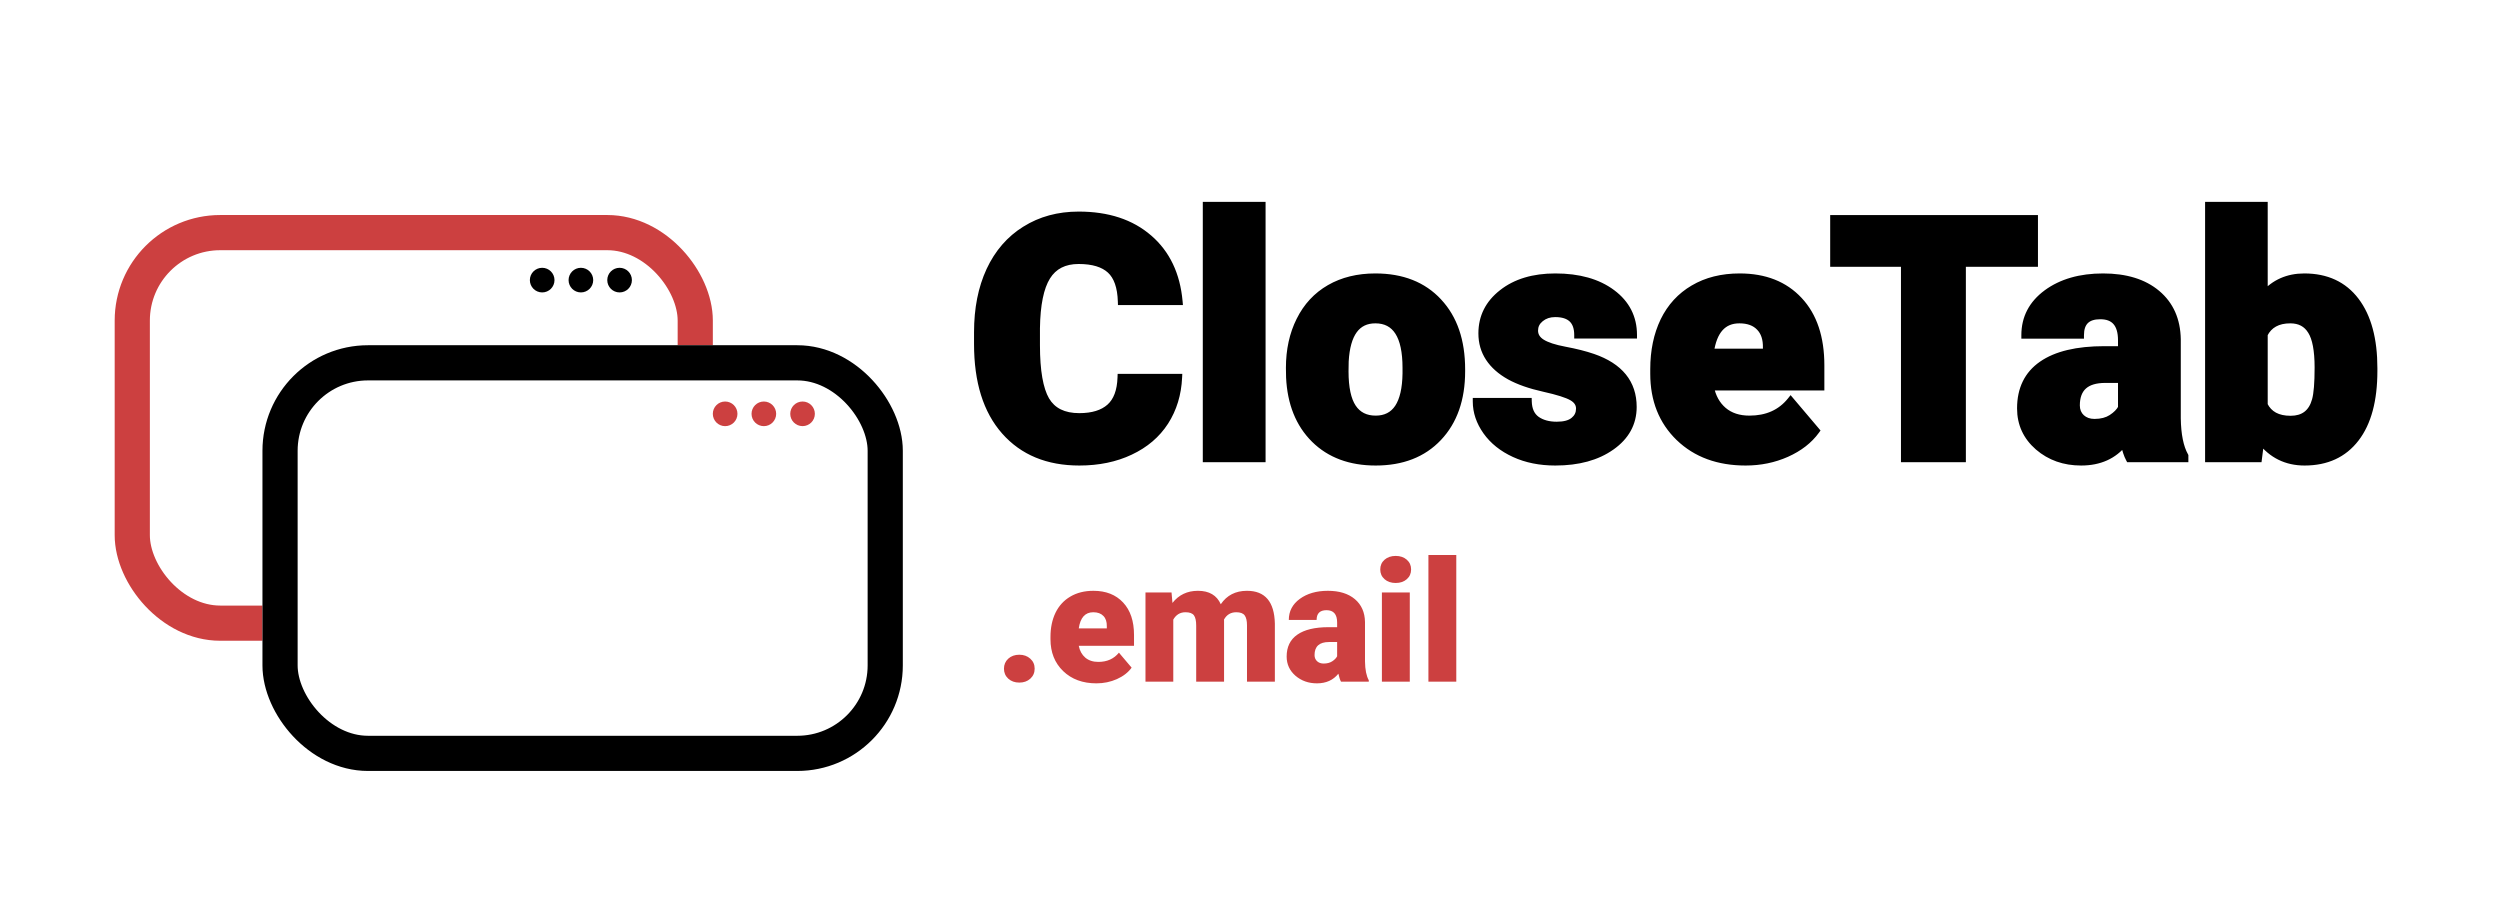 <svg width="109" height="40" viewBox="0 0 109 40" fill="none" xmlns="http://www.w3.org/2000/svg">
<g filter="url(#filter0_d)">
<rect x="5" y="8.761" width="26.079" height="18.562" rx="4.602" fill="white"/>
<rect x="5.767" y="9.528" width="24.546" height="17.028" rx="3.835" stroke="#CC4040" stroke-width="1.534"/>
</g>
<g filter="url(#filter1_d)">
<rect x="11.443" y="14.438" width="27.921" height="18.562" rx="4.602" fill="white"/>
<rect x="12.21" y="15.205" width="26.386" height="17.028" rx="3.835" stroke="black" stroke-width="1.534"/>
</g>
<path d="M51.387 16.455C51.353 17.183 51.157 17.828 50.797 18.389C50.438 18.945 49.932 19.377 49.28 19.684C48.633 19.99 47.892 20.144 47.058 20.144C45.682 20.144 44.599 19.696 43.808 18.799C43.017 17.903 42.621 16.637 42.621 15.002V14.485C42.621 13.459 42.799 12.562 43.153 11.795C43.513 11.023 44.028 10.429 44.699 10.012C45.371 9.59 46.147 9.379 47.029 9.379C48.3 9.379 49.321 9.714 50.093 10.386C50.864 11.052 51.303 11.972 51.409 13.147H48.892C48.873 12.509 48.712 12.052 48.41 11.773C48.108 11.495 47.648 11.356 47.029 11.356C46.401 11.356 45.941 11.591 45.649 12.061C45.356 12.531 45.203 13.281 45.188 14.312V15.053C45.188 16.17 45.327 16.968 45.605 17.447C45.888 17.927 46.373 18.166 47.058 18.166C47.638 18.166 48.082 18.03 48.388 17.756C48.695 17.483 48.858 17.049 48.877 16.455H51.387ZM55.026 20H52.595V8.955H55.026V20ZM56.219 16.038C56.219 15.261 56.37 14.571 56.672 13.967C56.974 13.358 57.408 12.89 57.974 12.565C58.54 12.239 59.204 12.075 59.966 12.075C61.131 12.075 62.049 12.437 62.72 13.161C63.391 13.88 63.727 14.861 63.727 16.102V16.189C63.727 17.402 63.389 18.365 62.713 19.079C62.042 19.789 61.131 20.144 59.98 20.144C58.873 20.144 57.984 19.813 57.312 19.151C56.641 18.485 56.279 17.584 56.227 16.448L56.219 16.038ZM58.643 16.189C58.643 16.908 58.755 17.435 58.981 17.771C59.206 18.106 59.539 18.274 59.98 18.274C60.843 18.274 61.284 17.61 61.303 16.282V16.038C61.303 14.643 60.858 13.945 59.966 13.945C59.156 13.945 58.717 14.547 58.65 15.75L58.643 16.189ZM68.868 17.814C68.868 17.608 68.761 17.442 68.545 17.318C68.329 17.193 67.919 17.064 67.315 16.929C66.711 16.795 66.213 16.62 65.82 16.404C65.426 16.184 65.127 15.918 64.921 15.606C64.715 15.295 64.611 14.938 64.611 14.535C64.611 13.82 64.906 13.233 65.496 12.773C66.086 12.308 66.857 12.075 67.811 12.075C68.837 12.075 69.662 12.308 70.285 12.773C70.908 13.238 71.22 13.849 71.22 14.607H68.789C68.789 13.983 68.461 13.672 67.804 13.672C67.55 13.672 67.337 13.744 67.164 13.888C66.992 14.027 66.905 14.202 66.905 14.413C66.905 14.628 67.011 14.803 67.222 14.938C67.433 15.072 67.768 15.182 68.228 15.268C68.694 15.355 69.101 15.458 69.451 15.578C70.621 15.98 71.206 16.702 71.206 17.742C71.206 18.451 70.889 19.029 70.256 19.475C69.628 19.921 68.813 20.144 67.811 20.144C67.145 20.144 66.551 20.024 66.028 19.784C65.505 19.545 65.098 19.219 64.806 18.806C64.513 18.394 64.367 17.96 64.367 17.505H66.632C66.642 17.864 66.761 18.128 66.992 18.296C67.222 18.459 67.517 18.54 67.876 18.54C68.207 18.54 68.454 18.473 68.617 18.339C68.785 18.205 68.868 18.03 68.868 17.814ZM76.11 20.144C74.916 20.144 73.95 19.789 73.212 19.079C72.474 18.365 72.105 17.438 72.105 16.297V16.095C72.105 15.3 72.251 14.597 72.543 13.988C72.84 13.379 73.272 12.91 73.838 12.579C74.403 12.243 75.074 12.075 75.851 12.075C76.944 12.075 77.807 12.416 78.44 13.097C79.073 13.773 79.389 14.717 79.389 15.93V16.872H74.571C74.657 17.308 74.847 17.651 75.139 17.9C75.431 18.149 75.81 18.274 76.275 18.274C77.042 18.274 77.642 18.006 78.073 17.469L79.18 18.777C78.879 19.195 78.449 19.528 77.893 19.777C77.342 20.022 76.748 20.144 76.11 20.144ZM75.837 13.945C75.127 13.945 74.705 14.415 74.571 15.355H77.016V15.168C77.026 14.779 76.927 14.48 76.721 14.269C76.515 14.053 76.22 13.945 75.837 13.945ZM88.701 11.479H85.559V20H83.035V11.479H79.95V9.53H88.701V11.479ZM92.836 20C92.75 19.842 92.673 19.609 92.606 19.302C92.16 19.863 91.537 20.144 90.737 20.144C90.003 20.144 89.38 19.923 88.867 19.482C88.354 19.036 88.097 18.478 88.097 17.807C88.097 16.963 88.409 16.325 89.032 15.894C89.655 15.462 90.561 15.247 91.75 15.247H92.498V14.837C92.498 14.123 92.189 13.765 91.571 13.765C90.995 13.765 90.708 14.048 90.708 14.614H88.284C88.284 13.861 88.603 13.25 89.241 12.78C89.883 12.31 90.701 12.075 91.693 12.075C92.685 12.075 93.469 12.318 94.044 12.802C94.62 13.286 94.915 13.95 94.929 14.794V18.238C94.939 18.953 95.049 19.499 95.26 19.878V20H92.836ZM91.319 18.418C91.621 18.418 91.87 18.353 92.067 18.224C92.268 18.094 92.412 17.948 92.498 17.785V16.541H91.794C90.95 16.541 90.528 16.92 90.528 17.677C90.528 17.898 90.602 18.078 90.751 18.217C90.9 18.351 91.089 18.418 91.319 18.418ZM103.501 16.174C103.501 17.45 103.237 18.43 102.71 19.116C102.182 19.801 101.439 20.144 100.48 20.144C99.689 20.144 99.052 19.83 98.567 19.202L98.467 20H96.295V8.955H98.719V12.845C99.169 12.332 99.752 12.075 100.466 12.075C101.434 12.075 102.182 12.423 102.71 13.118C103.237 13.813 103.501 14.791 103.501 16.052V16.174ZM101.07 16.023C101.07 15.275 100.969 14.743 100.768 14.427C100.571 14.106 100.267 13.945 99.855 13.945C99.308 13.945 98.93 14.154 98.719 14.571V17.663C98.925 18.075 99.308 18.281 99.869 18.281C100.44 18.281 100.802 18.003 100.955 17.447C101.032 17.174 101.07 16.699 101.07 16.023Z" fill="black"/>
<path d="M51.387 16.455L51.54 16.462L51.548 16.301H51.387V16.455ZM50.797 18.389L50.926 18.473L50.927 18.472L50.797 18.389ZM49.28 19.684L49.215 19.545L49.214 19.545L49.28 19.684ZM43.153 11.795L43.014 11.73L43.014 11.731L43.153 11.795ZM44.699 10.012L44.78 10.142L44.781 10.142L44.699 10.012ZM50.093 10.386L49.992 10.501L49.992 10.502L50.093 10.386ZM51.409 13.147V13.3H51.576L51.561 13.133L51.409 13.147ZM48.892 13.147L48.738 13.152L48.743 13.3H48.892V13.147ZM45.188 14.312L45.035 14.31V14.312H45.188ZM45.605 17.447L45.473 17.524L45.473 17.525L45.605 17.447ZM48.877 16.455V16.301H48.729L48.724 16.45L48.877 16.455ZM51.234 16.448C51.201 17.152 51.012 17.77 50.668 18.306L50.927 18.472C51.302 17.886 51.506 17.215 51.54 16.462L51.234 16.448ZM50.669 18.306C50.326 18.836 49.843 19.249 49.215 19.545L49.345 19.822C50.021 19.505 50.55 19.055 50.926 18.473L50.669 18.306ZM49.214 19.545C48.591 19.841 47.873 19.99 47.058 19.99V20.297C47.911 20.297 48.675 20.14 49.346 19.822L49.214 19.545ZM47.058 19.99C45.719 19.99 44.68 19.556 43.923 18.698L43.693 18.901C44.517 19.835 45.645 20.297 47.058 20.297V19.99ZM43.923 18.698C43.164 17.838 42.775 16.613 42.775 15.002H42.468C42.468 16.661 42.869 17.967 43.693 18.901L43.923 18.698ZM42.775 15.002V14.485H42.468V15.002H42.775ZM42.775 14.485C42.775 13.476 42.949 12.602 43.293 11.859L43.014 11.731C42.648 12.522 42.468 13.441 42.468 14.485H42.775ZM43.292 11.86C43.64 11.113 44.136 10.542 44.78 10.142L44.618 9.881C43.92 10.315 43.385 10.934 43.014 11.73L43.292 11.86ZM44.781 10.142C45.425 9.737 46.173 9.532 47.029 9.532V9.225C46.122 9.225 45.316 9.443 44.618 9.882L44.781 10.142ZM47.029 9.532C48.272 9.532 49.254 9.86 49.992 10.501L50.193 10.27C49.387 9.569 48.327 9.225 47.029 9.225V9.532ZM49.992 10.502C50.729 11.138 51.153 12.019 51.256 13.161L51.561 13.133C51.453 11.926 51 10.966 50.193 10.269L49.992 10.502ZM51.409 12.993H48.892V13.3H51.409V12.993ZM49.045 13.142C49.025 12.486 48.859 11.979 48.514 11.661L48.306 11.886C48.565 12.124 48.72 12.533 48.738 13.152L49.045 13.142ZM48.514 11.661C48.172 11.346 47.667 11.203 47.029 11.203V11.51C47.628 11.51 48.044 11.645 48.306 11.886L48.514 11.661ZM47.029 11.203C46.357 11.203 45.843 11.459 45.518 11.98L45.779 12.142C46.039 11.724 46.446 11.51 47.029 11.51V11.203ZM45.518 11.98C45.203 12.486 45.05 13.271 45.035 14.31L45.342 14.314C45.356 13.291 45.509 12.575 45.779 12.142L45.518 11.98ZM45.035 14.312V15.053H45.342V14.312H45.035ZM45.035 15.053C45.035 16.174 45.173 17.008 45.473 17.524L45.738 17.37C45.482 16.928 45.342 16.165 45.342 15.053H45.035ZM45.473 17.525C45.791 18.063 46.333 18.32 47.058 18.32V18.013C46.412 18.013 45.986 17.791 45.738 17.369L45.473 17.525ZM47.058 18.32C47.66 18.32 48.146 18.178 48.49 17.871L48.286 17.642C48.017 17.881 47.616 18.013 47.058 18.013V18.32ZM48.49 17.871C48.84 17.559 49.011 17.077 49.031 16.46L48.724 16.45C48.706 17.021 48.55 17.407 48.286 17.642L48.49 17.871ZM48.877 16.608H51.387V16.301H48.877V16.608ZM55.026 20V20.153H55.179V20H55.026ZM52.595 20H52.442V20.153H52.595V20ZM52.595 8.955V8.801H52.442V8.955H52.595ZM55.026 8.955H55.179V8.801H55.026V8.955ZM55.026 19.847H52.595V20.153H55.026V19.847ZM52.749 20V8.955H52.442V20H52.749ZM52.595 9.108H55.026V8.801H52.595V9.108ZM54.872 8.955V20H55.179V8.955H54.872ZM56.219 16.038H56.066L56.066 16.04L56.219 16.038ZM56.672 13.967L56.81 14.035L56.81 14.035L56.672 13.967ZM57.974 12.565L57.898 12.431L57.974 12.565ZM62.72 13.161L62.608 13.266L62.608 13.266L62.72 13.161ZM62.713 19.079L62.602 18.974L62.602 18.974L62.713 19.079ZM57.312 19.151L57.204 19.26L57.205 19.261L57.312 19.151ZM56.227 16.448L56.073 16.45L56.073 16.455L56.227 16.448ZM58.643 16.189L58.489 16.186V16.189H58.643ZM61.303 16.282L61.457 16.284V16.282H61.303ZM58.65 15.75L58.497 15.742L58.497 15.748L58.65 15.75ZM56.373 16.038C56.373 15.281 56.52 14.615 56.81 14.035L56.535 13.898C56.221 14.526 56.066 15.241 56.066 16.038H56.373ZM56.81 14.035C57.099 13.452 57.512 13.008 58.051 12.697L57.898 12.431C57.304 12.773 56.85 13.264 56.535 13.899L56.81 14.035ZM58.051 12.697C58.589 12.387 59.226 12.229 59.966 12.229V11.922C59.181 11.922 58.49 12.09 57.898 12.431L58.051 12.697ZM59.966 12.229C61.097 12.229 61.971 12.579 62.608 13.266L62.833 13.057C62.127 12.296 61.165 11.922 59.966 11.922V12.229ZM62.608 13.266C63.246 13.95 63.574 14.889 63.574 16.102H63.88C63.88 14.833 63.536 13.811 62.832 13.057L62.608 13.266ZM63.574 16.102V16.189H63.88V16.102H63.574ZM63.574 16.189C63.574 17.372 63.245 18.295 62.602 18.974L62.824 19.185C63.533 18.436 63.88 17.431 63.88 16.189H63.574ZM62.602 18.974C61.965 19.648 61.097 19.99 59.98 19.99V20.297C61.165 20.297 62.119 19.931 62.824 19.185L62.602 18.974ZM59.98 19.99C58.906 19.99 58.058 19.671 57.42 19.042L57.205 19.261C57.91 19.956 58.84 20.297 59.98 20.297V19.99ZM57.421 19.043C56.782 18.409 56.431 17.547 56.38 16.441L56.073 16.455C56.127 17.621 56.501 18.562 57.204 19.26L57.421 19.043ZM56.38 16.445L56.373 16.035L56.066 16.04L56.073 16.45L56.38 16.445ZM58.489 16.189C58.489 16.918 58.602 17.482 58.853 17.856L59.108 17.685C58.909 17.388 58.796 16.898 58.796 16.189H58.489ZM58.853 17.856C59.11 18.239 59.494 18.428 59.98 18.428V18.121C59.585 18.121 59.302 17.974 59.108 17.685L58.853 17.856ZM59.98 18.428C60.458 18.428 60.834 18.24 61.086 17.861C61.331 17.493 61.447 16.96 61.457 16.284L61.15 16.28C61.141 16.932 61.027 17.395 60.831 17.691C60.641 17.976 60.365 18.121 59.98 18.121V18.428ZM61.457 16.282V16.038H61.15V16.282H61.457ZM61.457 16.038C61.457 15.329 61.344 14.771 61.098 14.386C60.845 13.989 60.459 13.792 59.966 13.792V14.098C60.364 14.098 60.648 14.25 60.84 14.551C61.04 14.863 61.15 15.352 61.15 16.038H61.457ZM59.966 13.792C59.517 13.792 59.156 13.962 58.905 14.306C58.661 14.641 58.531 15.127 58.497 15.742L58.803 15.759C58.836 15.17 58.959 14.753 59.153 14.487C59.341 14.229 59.605 14.098 59.966 14.098V13.792ZM58.497 15.748L58.489 16.186L58.796 16.191L58.803 15.753L58.497 15.748ZM65.82 16.404L65.744 16.538L65.746 16.539L65.82 16.404ZM65.496 12.773L65.59 12.894L65.591 12.893L65.496 12.773ZM70.285 12.773L70.193 12.896L70.285 12.773ZM71.22 14.607V14.76H71.373V14.607H71.22ZM68.789 14.607H68.636V14.76H68.789V14.607ZM67.164 13.888L67.26 14.007L67.262 14.005L67.164 13.888ZM68.228 15.268L68.2 15.419L68.201 15.419L68.228 15.268ZM69.451 15.578L69.501 15.432L69.501 15.432L69.451 15.578ZM70.256 19.475L70.168 19.35L70.168 19.35L70.256 19.475ZM64.367 17.505V17.351H64.213V17.505H64.367ZM66.632 17.505L66.785 17.501L66.781 17.351H66.632V17.505ZM66.992 18.296L66.901 18.42L66.903 18.421L66.992 18.296ZM68.617 18.339L68.521 18.219L68.519 18.22L68.617 18.339ZM69.022 17.814C69.022 17.541 68.873 17.33 68.622 17.185L68.468 17.451C68.648 17.555 68.715 17.675 68.715 17.814H69.022ZM68.622 17.185C68.383 17.047 67.952 16.914 67.349 16.78L67.282 17.079C67.887 17.214 68.275 17.339 68.468 17.451L68.622 17.185ZM67.349 16.78C66.754 16.648 66.27 16.477 65.893 16.27L65.746 16.539C66.155 16.764 66.669 16.943 67.282 17.079L67.349 16.78ZM65.895 16.271C65.518 16.06 65.239 15.809 65.049 15.522L64.793 15.691C65.015 16.027 65.334 16.308 65.745 16.538L65.895 16.271ZM65.049 15.522C64.86 15.237 64.765 14.91 64.765 14.535H64.458C64.458 14.965 64.569 15.352 64.793 15.691L65.049 15.522ZM64.765 14.535C64.765 13.87 65.036 13.327 65.59 12.894L65.401 12.652C64.777 13.14 64.458 13.771 64.458 14.535H64.765ZM65.591 12.893C66.147 12.455 66.882 12.229 67.811 12.229V11.922C66.832 11.922 66.024 12.161 65.401 12.652L65.591 12.893ZM67.811 12.229C68.815 12.229 69.604 12.456 70.193 12.896L70.377 12.65C69.72 12.16 68.86 11.922 67.811 11.922V12.229ZM70.193 12.896C70.779 13.333 71.067 13.899 71.067 14.607H71.373C71.373 13.799 71.038 13.143 70.377 12.65L70.193 12.896ZM71.22 14.453H68.789V14.76H71.22V14.453ZM68.943 14.607C68.943 14.269 68.853 13.989 68.649 13.794C68.445 13.601 68.154 13.518 67.804 13.518V13.825C68.111 13.825 68.312 13.898 68.438 14.017C68.561 14.134 68.636 14.321 68.636 14.607H68.943ZM67.804 13.518C67.519 13.518 67.27 13.6 67.066 13.77L67.262 14.005C67.404 13.888 67.581 13.825 67.804 13.825V13.518ZM67.068 13.768C66.861 13.935 66.752 14.153 66.752 14.413H67.059C67.059 14.251 67.122 14.119 67.26 14.007L67.068 13.768ZM66.752 14.413C66.752 14.69 66.892 14.91 67.139 15.067L67.304 14.808C67.129 14.697 67.059 14.567 67.059 14.413H66.752ZM67.139 15.067C67.376 15.217 67.735 15.332 68.2 15.419L68.257 15.117C67.802 15.032 67.49 14.926 67.304 14.808L67.139 15.067ZM68.201 15.419C68.66 15.504 69.06 15.606 69.401 15.723L69.501 15.432C69.142 15.309 68.727 15.205 68.257 15.117L68.201 15.419ZM69.401 15.723C69.968 15.918 70.379 16.185 70.648 16.517C70.915 16.847 71.052 17.253 71.052 17.742H71.359C71.359 17.191 71.203 16.715 70.886 16.324C70.57 15.935 70.104 15.64 69.501 15.432L69.401 15.723ZM71.052 17.742C71.052 18.396 70.764 18.93 70.168 19.35L70.345 19.601C71.014 19.129 71.359 18.506 71.359 17.742H71.052ZM70.168 19.35C69.572 19.773 68.791 19.99 67.811 19.99V20.297C68.836 20.297 69.684 20.069 70.345 19.6L70.168 19.35ZM67.811 19.99C67.164 19.99 66.591 19.874 66.092 19.645L65.964 19.924C66.51 20.174 67.126 20.297 67.811 20.297V19.99ZM66.092 19.645C65.591 19.415 65.206 19.105 64.931 18.718L64.68 18.895C64.99 19.332 65.421 19.674 65.964 19.924L66.092 19.645ZM64.931 18.718C64.654 18.328 64.52 17.925 64.52 17.505H64.213C64.213 17.995 64.372 18.46 64.68 18.895L64.931 18.718ZM64.367 17.658H66.632V17.351H64.367V17.658ZM66.479 17.509C66.489 17.902 66.623 18.217 66.901 18.42L67.082 18.172C66.9 18.039 66.794 17.826 66.785 17.501L66.479 17.509ZM66.903 18.421C67.165 18.607 67.494 18.694 67.876 18.694V18.387C67.54 18.387 67.278 18.311 67.08 18.171L66.903 18.421ZM67.876 18.694C68.224 18.694 68.512 18.624 68.714 18.457L68.519 18.22C68.396 18.322 68.19 18.387 67.876 18.387V18.694ZM68.713 18.459C68.917 18.295 69.022 18.076 69.022 17.814H68.715C68.715 17.983 68.652 18.114 68.521 18.219L68.713 18.459ZM73.212 19.079L73.105 19.19L73.106 19.19L73.212 19.079ZM72.543 13.988L72.405 13.921L72.405 13.922L72.543 13.988ZM73.838 12.579L73.915 12.711L73.916 12.711L73.838 12.579ZM78.44 13.097L78.327 13.201L78.328 13.201L78.44 13.097ZM79.389 16.872V17.025H79.542V16.872H79.389ZM74.571 16.872V16.718H74.384L74.421 16.902L74.571 16.872ZM75.139 17.9L75.239 17.784L75.139 17.9ZM78.073 17.469L78.19 17.37L78.07 17.228L77.954 17.373L78.073 17.469ZM79.18 18.777L79.305 18.867L79.375 18.77L79.298 18.678L79.18 18.777ZM77.893 19.777L77.956 19.917L77.956 19.917L77.893 19.777ZM74.571 15.355L74.419 15.333L74.394 15.508H74.571V15.355ZM77.016 15.355V15.508H77.169V15.355H77.016ZM77.016 15.168L76.863 15.164V15.168H77.016ZM76.721 14.269L76.61 14.375L76.611 14.376L76.721 14.269ZM76.11 19.99C74.949 19.99 74.023 19.646 73.318 18.969L73.106 19.19C73.877 19.932 74.884 20.297 76.11 20.297V19.99ZM73.319 18.969C72.614 18.287 72.258 17.401 72.258 16.297H71.951C71.951 17.474 72.334 18.443 73.105 19.19L73.319 18.969ZM72.258 16.297V16.095H71.951V16.297H72.258ZM72.258 16.095C72.258 15.318 72.401 14.639 72.681 14.055L72.405 13.922C72.101 14.555 71.951 15.28 71.951 16.095H72.258ZM72.681 14.056C72.965 13.473 73.376 13.026 73.915 12.711L73.76 12.446C73.167 12.793 72.715 13.286 72.405 13.921L72.681 14.056ZM73.916 12.711C74.454 12.392 75.097 12.229 75.851 12.229V11.922C75.052 11.922 74.353 12.095 73.759 12.447L73.916 12.711ZM75.851 12.229C76.91 12.229 77.729 12.557 78.327 13.201L78.552 12.992C77.885 12.275 76.978 11.922 75.851 11.922V12.229ZM78.328 13.201C78.927 13.841 79.236 14.743 79.236 15.93H79.542C79.542 14.691 79.219 13.704 78.552 12.992L78.328 13.201ZM79.236 15.93V16.872H79.542V15.93H79.236ZM79.389 16.718H74.571V17.025H79.389V16.718ZM74.421 16.902C74.512 17.366 74.717 17.742 75.04 18.017L75.239 17.784C74.977 17.56 74.802 17.25 74.722 16.842L74.421 16.902ZM75.04 18.017C75.365 18.295 75.782 18.428 76.275 18.428V18.121C75.839 18.121 75.498 18.004 75.239 17.784L75.04 18.017ZM76.275 18.428C77.083 18.428 77.728 18.142 78.193 17.565L77.954 17.373C77.555 17.869 77.002 18.121 76.275 18.121V18.428ZM77.956 17.568L79.063 18.877L79.298 18.678L78.19 17.37L77.956 17.568ZM79.056 18.688C78.773 19.079 78.367 19.397 77.831 19.637L77.956 19.917C78.532 19.659 78.984 19.31 79.305 18.867L79.056 18.688ZM77.831 19.637C77.3 19.872 76.727 19.99 76.11 19.99V20.297C76.768 20.297 77.383 20.171 77.956 19.917L77.831 19.637ZM75.837 13.792C75.444 13.792 75.118 13.924 74.874 14.195C74.635 14.461 74.489 14.847 74.419 15.333L74.723 15.376C74.788 14.922 74.919 14.604 75.102 14.4C75.28 14.202 75.519 14.098 75.837 14.098V13.792ZM74.571 15.508H77.016V15.201H74.571V15.508ZM77.169 15.355V15.168H76.863V15.355H77.169ZM77.169 15.171C77.18 14.755 77.074 14.411 76.831 14.162L76.611 14.376C76.78 14.549 76.871 14.803 76.863 15.164L77.169 15.171ZM76.832 14.163C76.589 13.909 76.249 13.792 75.837 13.792V14.098C76.191 14.098 76.441 14.197 76.61 14.375L76.832 14.163ZM88.701 11.479V11.632H88.855V11.479H88.701ZM85.559 11.479V11.325H85.406V11.479H85.559ZM85.559 20V20.153H85.712V20H85.559ZM83.035 20H82.882V20.153H83.035V20ZM83.035 11.479H83.188V11.325H83.035V11.479ZM79.95 11.479H79.796V11.632H79.95V11.479ZM79.95 9.53V9.376H79.796V9.53H79.95ZM88.701 9.53H88.855V9.376H88.701V9.53ZM88.701 11.325H85.559V11.632H88.701V11.325ZM85.406 11.479V20H85.712V11.479H85.406ZM85.559 19.847H83.035V20.153H85.559V19.847ZM83.188 20V11.479H82.882V20H83.188ZM83.035 11.325H79.95V11.632H83.035V11.325ZM80.103 11.479V9.53H79.796V11.479H80.103ZM79.95 9.683H88.701V9.376H79.95V9.683ZM88.548 9.53V11.479H88.855V9.53H88.548ZM92.836 20L92.702 20.073L92.745 20.153H92.836V20ZM92.606 19.302L92.756 19.27L92.687 18.954L92.486 19.207L92.606 19.302ZM88.867 19.482L88.766 19.598L88.767 19.599L88.867 19.482ZM89.032 15.894L88.945 15.768L89.032 15.894ZM92.498 15.247V15.4H92.652V15.247H92.498ZM90.708 14.614V14.767H90.861V14.614H90.708ZM88.284 14.614H88.131V14.767H88.284V14.614ZM89.241 12.78L89.15 12.656L89.15 12.657L89.241 12.78ZM94.044 12.802L94.143 12.684L94.044 12.802ZM94.929 14.794H95.082L95.082 14.791L94.929 14.794ZM94.929 18.238H94.775L94.775 18.24L94.929 18.238ZM95.26 19.878H95.413V19.838L95.394 19.803L95.26 19.878ZM95.26 20V20.153H95.413V20H95.26ZM92.067 18.224L91.984 18.095L91.983 18.096L92.067 18.224ZM92.498 17.785L92.634 17.857L92.652 17.823V17.785H92.498ZM92.498 16.541H92.652V16.388H92.498V16.541ZM90.751 18.217L90.646 18.329L90.648 18.331L90.751 18.217ZM92.971 19.927C92.895 19.787 92.822 19.571 92.756 19.27L92.456 19.335C92.525 19.647 92.605 19.896 92.702 20.073L92.971 19.927ZM92.486 19.207C92.073 19.727 91.497 19.99 90.737 19.99V20.297C91.578 20.297 92.248 20 92.726 19.398L92.486 19.207ZM90.737 19.99C90.036 19.99 89.45 19.781 88.967 19.366L88.767 19.599C89.31 20.066 89.97 20.297 90.737 20.297V19.99ZM88.968 19.366C88.487 18.949 88.251 18.433 88.251 17.807H87.944C87.944 18.523 88.22 19.123 88.766 19.598L88.968 19.366ZM88.251 17.807C88.251 17.007 88.543 16.419 89.12 16.02L88.945 15.768C88.275 16.232 87.944 16.919 87.944 17.807H88.251ZM89.12 16.02C89.706 15.614 90.576 15.4 91.75 15.4V15.093C90.547 15.093 89.605 15.311 88.945 15.768L89.12 16.02ZM91.75 15.4H92.498V15.093H91.75V15.4ZM92.652 15.247V14.837H92.345V15.247H92.652ZM92.652 14.837C92.652 14.461 92.571 14.15 92.382 13.933C92.19 13.711 91.91 13.612 91.571 13.612V13.919C91.85 13.919 92.033 13.998 92.15 14.134C92.271 14.273 92.345 14.498 92.345 14.837H92.652ZM91.571 13.612C91.26 13.612 90.999 13.688 90.816 13.868C90.633 14.048 90.554 14.307 90.554 14.614H90.861C90.861 14.355 90.927 14.19 91.031 14.087C91.136 13.984 91.306 13.919 91.571 13.919V13.612ZM90.708 14.46H88.284V14.767H90.708V14.46ZM88.438 14.614C88.438 13.913 88.731 13.346 89.332 12.904L89.15 12.657C88.475 13.154 88.131 13.81 88.131 14.614H88.438ZM89.331 12.904C89.942 12.458 90.725 12.229 91.693 12.229V11.922C90.676 11.922 89.825 12.163 89.15 12.656L89.331 12.904ZM91.693 12.229C92.661 12.229 93.406 12.465 93.946 12.919L94.143 12.684C93.532 12.17 92.71 11.922 91.693 11.922V12.229ZM93.946 12.919C94.483 13.371 94.762 13.991 94.775 14.796L95.082 14.791C95.067 13.909 94.757 13.201 94.143 12.684L93.946 12.919ZM94.775 14.794V18.238H95.082V14.794H94.775ZM94.775 18.24C94.785 18.965 94.897 19.541 95.126 19.952L95.394 19.803C95.201 19.457 95.092 18.94 95.082 18.236L94.775 18.24ZM95.106 19.878V20H95.413V19.878H95.106ZM95.26 19.847H92.836V20.153H95.26V19.847ZM91.319 18.571C91.643 18.571 91.923 18.502 92.151 18.352L91.983 18.096C91.817 18.204 91.599 18.265 91.319 18.265V18.571ZM92.15 18.353C92.367 18.213 92.532 18.049 92.634 17.857L92.363 17.713C92.292 17.847 92.169 17.975 91.984 18.095L92.15 18.353ZM92.652 17.785V16.541H92.345V17.785H92.652ZM92.498 16.388H91.794V16.695H92.498V16.388ZM91.794 16.388C91.352 16.388 90.992 16.486 90.742 16.711C90.489 16.938 90.374 17.27 90.374 17.677H90.681C90.681 17.327 90.778 17.091 90.947 16.939C91.119 16.785 91.391 16.695 91.794 16.695V16.388ZM90.374 17.677C90.374 17.936 90.464 18.158 90.646 18.329L90.856 18.105C90.741 17.997 90.681 17.859 90.681 17.677H90.374ZM90.648 18.331C90.829 18.494 91.057 18.571 91.319 18.571V18.265C91.121 18.265 90.97 18.208 90.854 18.103L90.648 18.331ZM102.71 19.116L102.831 19.209L102.71 19.116ZM98.567 19.202L98.689 19.108L98.462 18.814L98.415 19.183L98.567 19.202ZM98.467 20V20.153H98.602L98.619 20.019L98.467 20ZM96.295 20H96.142V20.153H96.295V20ZM96.295 8.955V8.801H96.142V8.955H96.295ZM98.719 8.955H98.872V8.801H98.719V8.955ZM98.719 12.845H98.565V13.252L98.834 12.946L98.719 12.845ZM100.768 14.427L100.637 14.507L100.639 14.509L100.768 14.427ZM98.719 14.571L98.582 14.502L98.565 14.534V14.571H98.719ZM98.719 17.663H98.565V17.699L98.581 17.732L98.719 17.663ZM100.955 17.447L100.807 17.406L100.807 17.406L100.955 17.447ZM103.347 16.174C103.347 17.431 103.087 18.373 102.588 19.022L102.831 19.209C103.387 18.487 103.654 17.468 103.654 16.174H103.347ZM102.588 19.022C102.093 19.665 101.397 19.99 100.48 19.99V20.297C101.481 20.297 102.271 19.937 102.831 19.209L102.588 19.022ZM100.48 19.99C99.737 19.99 99.144 19.699 98.689 19.108L98.446 19.296C98.959 19.961 99.642 20.297 100.48 20.297V19.99ZM98.415 19.183L98.315 19.981L98.619 20.019L98.72 19.221L98.415 19.183ZM98.467 19.847H96.295V20.153H98.467V19.847ZM96.449 20V8.955H96.142V20H96.449ZM96.295 9.108H98.719V8.801H96.295V9.108ZM98.565 8.955V12.845H98.872V8.955H98.565ZM98.834 12.946C99.254 12.468 99.793 12.229 100.466 12.229V11.922C99.71 11.922 99.085 12.196 98.603 12.744L98.834 12.946ZM100.466 12.229C101.392 12.229 102.093 12.559 102.587 13.211L102.832 13.025C102.272 12.287 101.476 11.922 100.466 11.922V12.229ZM102.587 13.211C103.087 13.87 103.347 14.81 103.347 16.052H103.654C103.654 14.772 103.387 13.757 102.832 13.025L102.587 13.211ZM103.347 16.052V16.174H103.654V16.052H103.347ZM101.223 16.023C101.223 15.27 101.124 14.7 100.897 14.345L100.639 14.509C100.815 14.787 100.917 15.281 100.917 16.023H101.223ZM100.899 14.347C100.671 13.975 100.314 13.792 99.855 13.792V14.098C100.22 14.098 100.472 14.236 100.637 14.507L100.899 14.347ZM99.855 13.792C99.562 13.792 99.304 13.848 99.087 13.967C98.868 14.088 98.7 14.268 98.582 14.502L98.856 14.64C98.948 14.457 99.075 14.324 99.235 14.236C99.396 14.147 99.601 14.098 99.855 14.098V13.792ZM98.565 14.571V17.663H98.872V14.571H98.565ZM98.581 17.732C98.698 17.964 98.867 18.143 99.088 18.262C99.308 18.38 99.57 18.435 99.869 18.435V18.128C99.607 18.128 99.397 18.08 99.233 17.992C99.071 17.904 98.946 17.774 98.856 17.594L98.581 17.732ZM99.869 18.435C100.18 18.435 100.448 18.359 100.662 18.195C100.876 18.03 101.02 17.79 101.103 17.488L100.807 17.406C100.737 17.661 100.623 17.837 100.475 17.951C100.327 18.065 100.129 18.128 99.869 18.128V18.435ZM101.103 17.489C101.186 17.193 101.223 16.699 101.223 16.023H100.917C100.917 16.699 100.878 17.155 100.807 17.406L101.103 17.489Z" fill="black"/>
<path d="M44.442 28.546C44.633 28.546 44.793 28.603 44.92 28.718C45.047 28.831 45.111 28.976 45.111 29.154C45.111 29.331 45.047 29.477 44.92 29.592C44.793 29.705 44.633 29.761 44.442 29.761C44.248 29.761 44.087 29.704 43.96 29.589C43.835 29.474 43.773 29.328 43.773 29.154C43.773 28.979 43.835 28.834 43.96 28.718C44.087 28.603 44.248 28.546 44.442 28.546ZM47.803 29.794C47.207 29.794 46.724 29.616 46.355 29.261C45.985 28.904 45.801 28.44 45.801 27.87V27.769C45.801 27.371 45.874 27.02 46.02 26.716C46.169 26.411 46.385 26.176 46.667 26.011C46.95 25.843 47.286 25.759 47.674 25.759C48.221 25.759 48.652 25.93 48.968 26.27C49.285 26.608 49.443 27.08 49.443 27.687V28.158H47.034C47.077 28.376 47.172 28.547 47.318 28.672C47.464 28.796 47.654 28.859 47.886 28.859C48.27 28.859 48.569 28.724 48.785 28.456L49.339 29.11C49.188 29.319 48.973 29.485 48.695 29.61C48.42 29.732 48.122 29.794 47.803 29.794ZM47.667 26.694C47.312 26.694 47.101 26.929 47.034 27.399H48.257V27.305C48.261 27.111 48.212 26.962 48.109 26.856C48.006 26.748 47.859 26.694 47.667 26.694ZM51.079 25.831L51.119 26.288C51.394 25.936 51.765 25.759 52.23 25.759C52.721 25.759 53.053 25.955 53.226 26.345C53.489 25.955 53.87 25.759 54.369 25.759C55.158 25.759 55.563 26.236 55.584 27.19V29.722H54.369V27.266C54.369 27.067 54.335 26.922 54.268 26.831C54.201 26.74 54.079 26.694 53.901 26.694C53.662 26.694 53.483 26.801 53.366 27.014L53.369 27.064V29.722H52.154V27.273C52.154 27.069 52.122 26.922 52.057 26.831C51.992 26.74 51.869 26.694 51.687 26.694C51.454 26.694 51.277 26.801 51.155 27.014V29.722H49.943V25.831H51.079ZM58.468 29.722C58.425 29.642 58.386 29.526 58.353 29.373C58.13 29.653 57.818 29.794 57.418 29.794C57.051 29.794 56.74 29.683 56.483 29.463C56.227 29.24 56.098 28.961 56.098 28.625C56.098 28.203 56.254 27.884 56.566 27.669C56.877 27.453 57.331 27.345 57.925 27.345H58.299V27.14C58.299 26.783 58.144 26.604 57.835 26.604C57.547 26.604 57.404 26.746 57.404 27.029H56.192C56.192 26.652 56.351 26.347 56.67 26.112C56.991 25.877 57.4 25.759 57.896 25.759C58.392 25.759 58.784 25.88 59.072 26.122C59.359 26.365 59.507 26.697 59.514 27.119V28.841C59.519 29.198 59.574 29.471 59.679 29.66V29.722H58.468ZM57.709 28.931C57.86 28.931 57.985 28.898 58.083 28.834C58.184 28.769 58.256 28.696 58.299 28.614V27.992H57.947C57.525 27.992 57.314 28.181 57.314 28.56C57.314 28.671 57.351 28.76 57.425 28.83C57.499 28.897 57.594 28.931 57.709 28.931ZM61.467 29.722H60.251V25.831H61.467V29.722ZM60.179 24.828C60.179 24.655 60.242 24.514 60.366 24.404C60.491 24.294 60.653 24.238 60.852 24.238C61.051 24.238 61.212 24.294 61.337 24.404C61.462 24.514 61.524 24.655 61.524 24.828C61.524 25.001 61.462 25.142 61.337 25.252C61.212 25.363 61.051 25.418 60.852 25.418C60.653 25.418 60.491 25.363 60.366 25.252C60.242 25.142 60.179 25.001 60.179 24.828ZM63.494 29.722H62.279V24.199H63.494V29.722Z" fill="#CC4040"/>
<circle cx="31.616" cy="18.043" r="0.537" fill="#CC4040"/>
<circle cx="33.304" cy="18.043" r="0.537" fill="#CC4040"/>
<path d="M35.528 18.043C35.528 18.339 35.288 18.579 34.992 18.579C34.695 18.579 34.455 18.339 34.455 18.043C34.455 17.746 34.695 17.506 34.992 17.506C35.288 17.506 35.528 17.746 35.528 18.043Z" fill="#CC4040"/>
<circle cx="23.639" cy="12.213" r="0.537" fill="black"/>
<circle cx="25.327" cy="12.213" r="0.537" fill="black"/>
<path d="M27.551 12.213C27.551 12.51 27.311 12.75 27.014 12.75C26.718 12.75 26.477 12.51 26.477 12.213C26.477 11.916 26.718 11.676 27.014 11.676C27.311 11.676 27.551 11.916 27.551 12.213Z" fill="black"/>
<defs>
<filter id="filter0_d" x="4.386" y="8.761" width="27.307" height="19.79" filterUnits="userSpaceOnUse" color-interpolation-filters="sRGB">
<feFlood flood-opacity="0" result="BackgroundImageFix"/>
<feColorMatrix in="SourceAlpha" type="matrix" values="0 0 0 0 0 0 0 0 0 0 0 0 0 0 0 0 0 0 127 0"/>
<feOffset dy="0.614"/>
<feGaussianBlur stdDeviation="0.307"/>
<feColorMatrix type="matrix" values="0 0 0 0 0 0 0 0 0 0 0 0 0 0 0 0 0 0 0.25 0"/>
<feBlend mode="normal" in2="BackgroundImageFix" result="effect1_dropShadow"/>
<feBlend mode="normal" in="SourceGraphic" in2="effect1_dropShadow" result="shape"/>
</filter>
<filter id="filter1_d" x="10.83" y="14.438" width="29.148" height="19.79" filterUnits="userSpaceOnUse" color-interpolation-filters="sRGB">
<feFlood flood-opacity="0" result="BackgroundImageFix"/>
<feColorMatrix in="SourceAlpha" type="matrix" values="0 0 0 0 0 0 0 0 0 0 0 0 0 0 0 0 0 0 127 0"/>
<feOffset dy="0.614"/>
<feGaussianBlur stdDeviation="0.307"/>
<feColorMatrix type="matrix" values="0 0 0 0 0 0 0 0 0 0 0 0 0 0 0 0 0 0 0.25 0"/>
<feBlend mode="normal" in2="BackgroundImageFix" result="effect1_dropShadow"/>
<feBlend mode="normal" in="SourceGraphic" in2="effect1_dropShadow" result="shape"/>
</filter>
</defs>
</svg>
